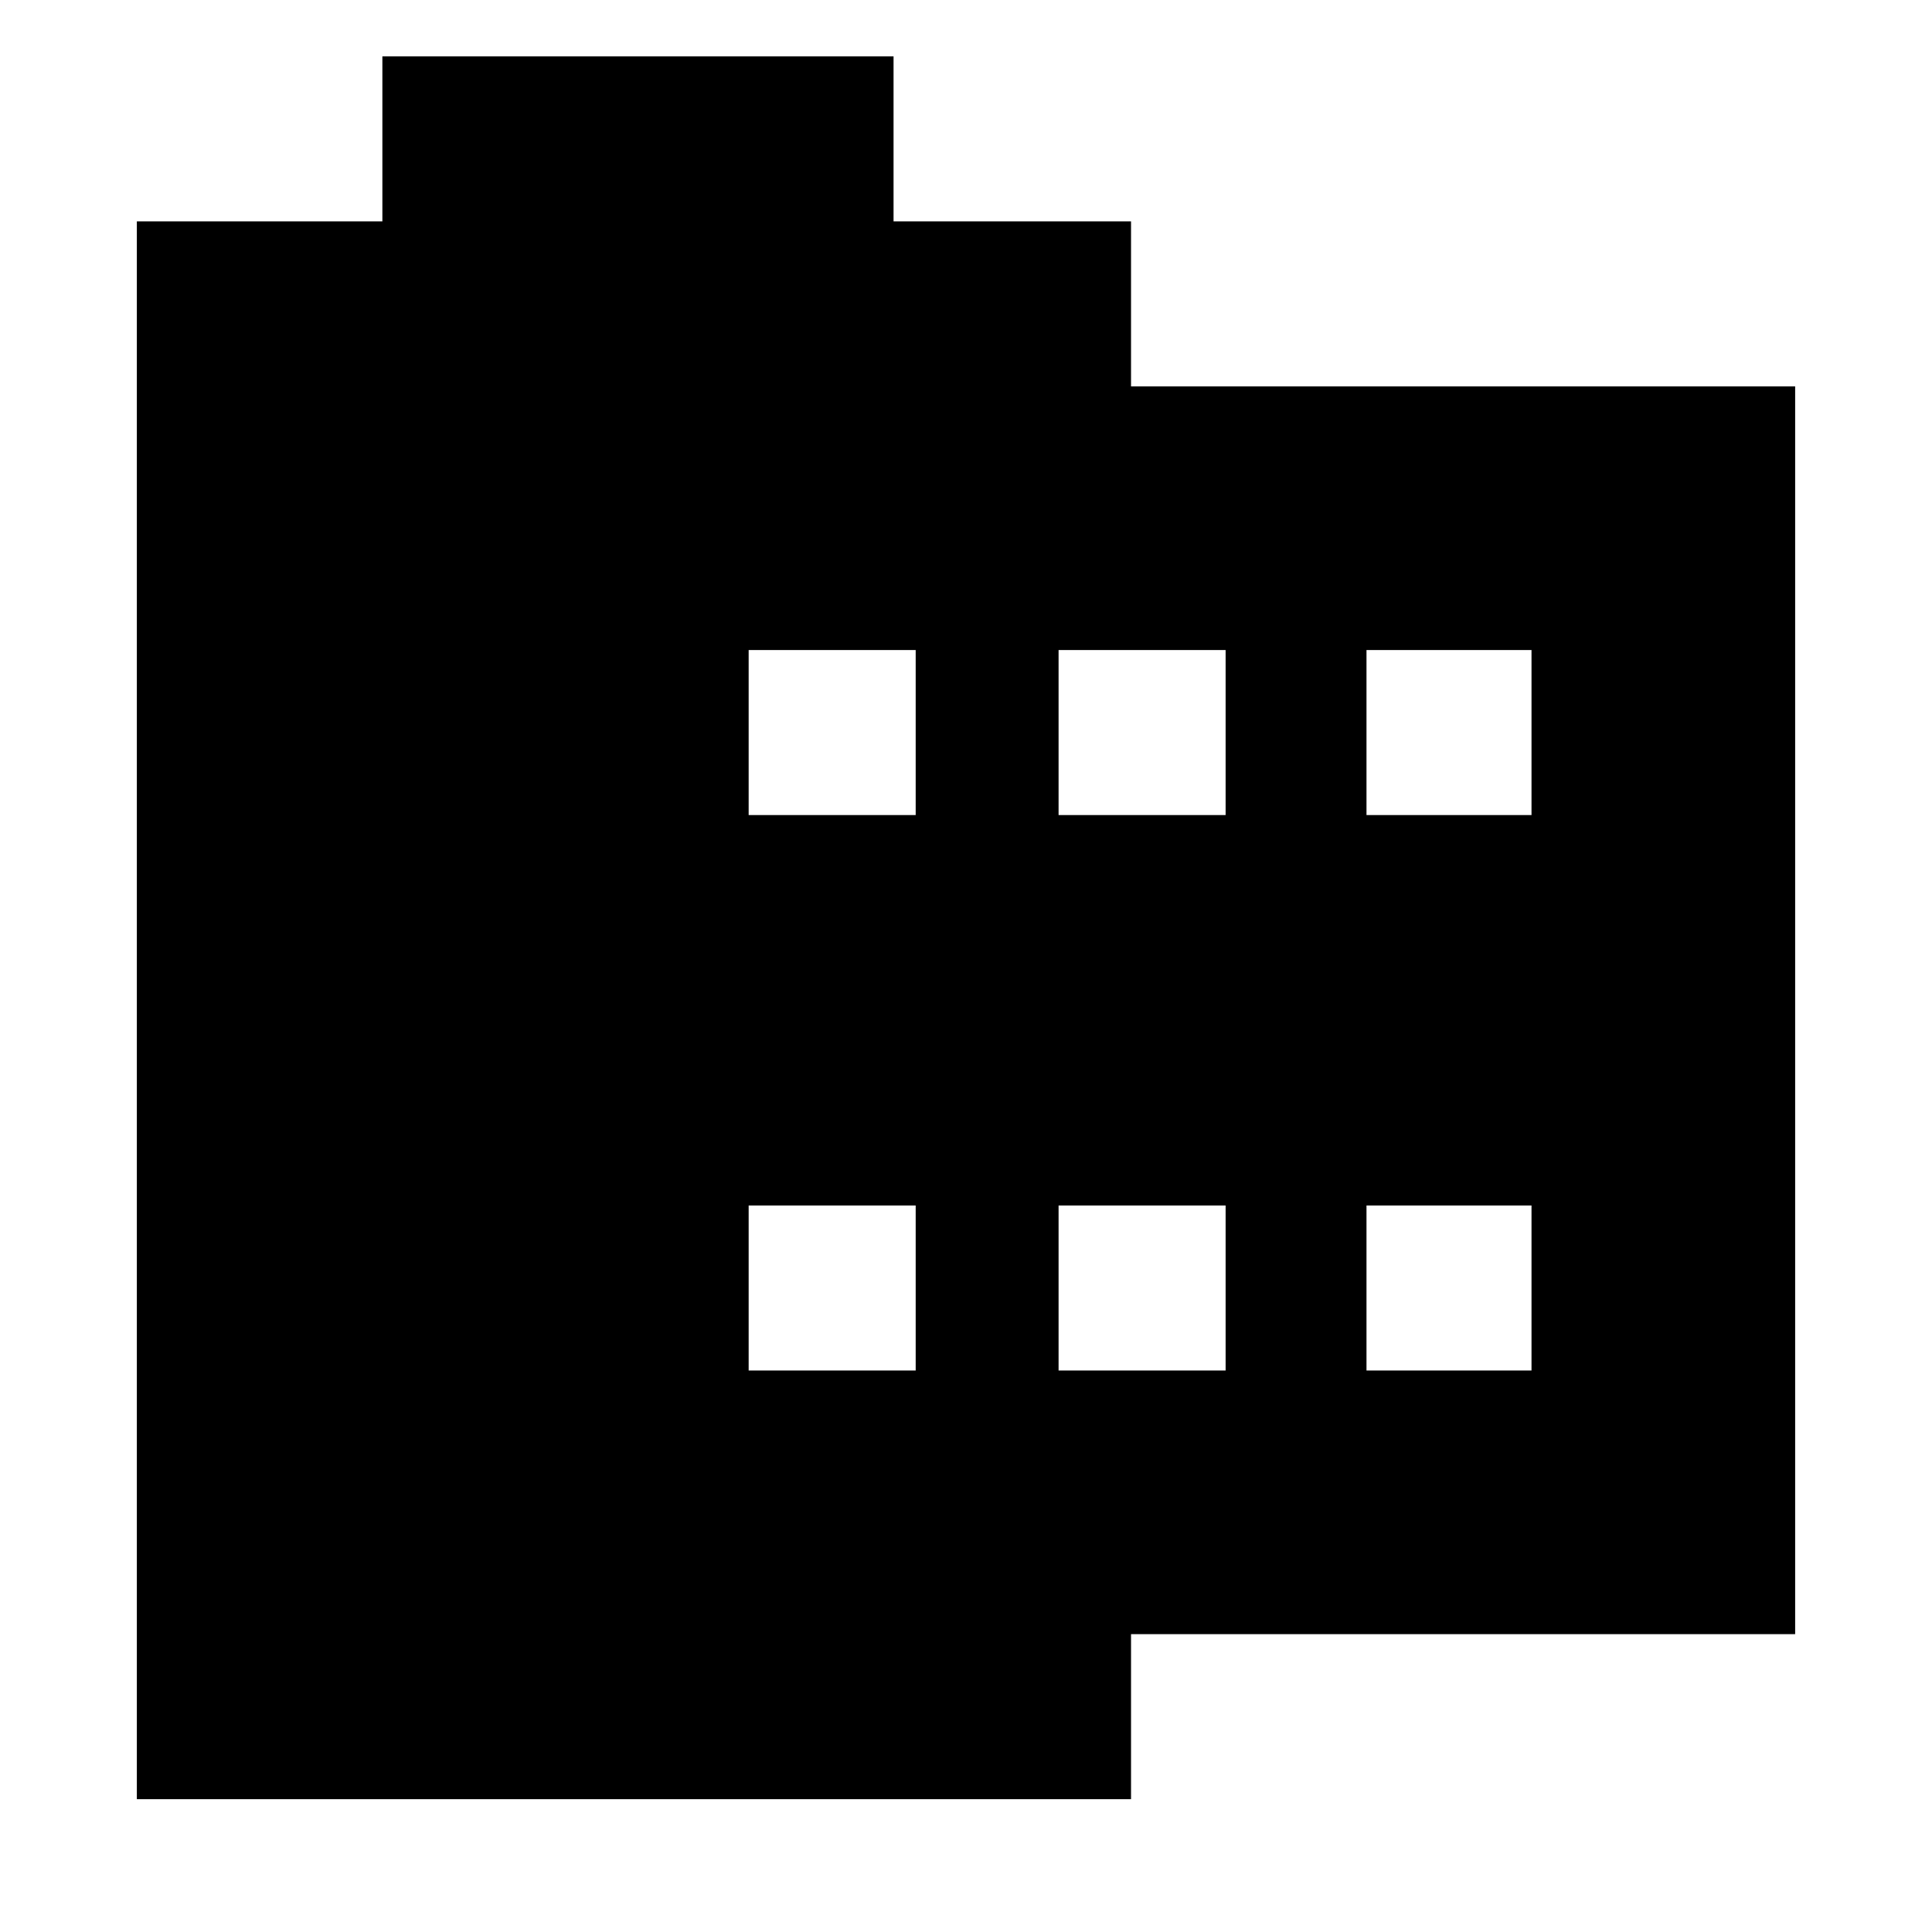 <svg xmlns="http://www.w3.org/2000/svg" height="24" width="24"><path d="M22.3 20.3H14.05V22.35H1.7V2.75H4.75V0.7H11.1V2.75H14.05V4.8H22.3ZM9.3 17.025H11.375V14.975H9.3ZM9.3 10.125H11.375V8.075H9.3ZM13.15 17.025H15.225V14.975H13.15ZM13.15 10.125H15.225V8.075H13.15ZM16.975 17.025H19.025V14.975H16.975ZM16.975 10.125H19.025V8.075H16.975Z"/></svg>